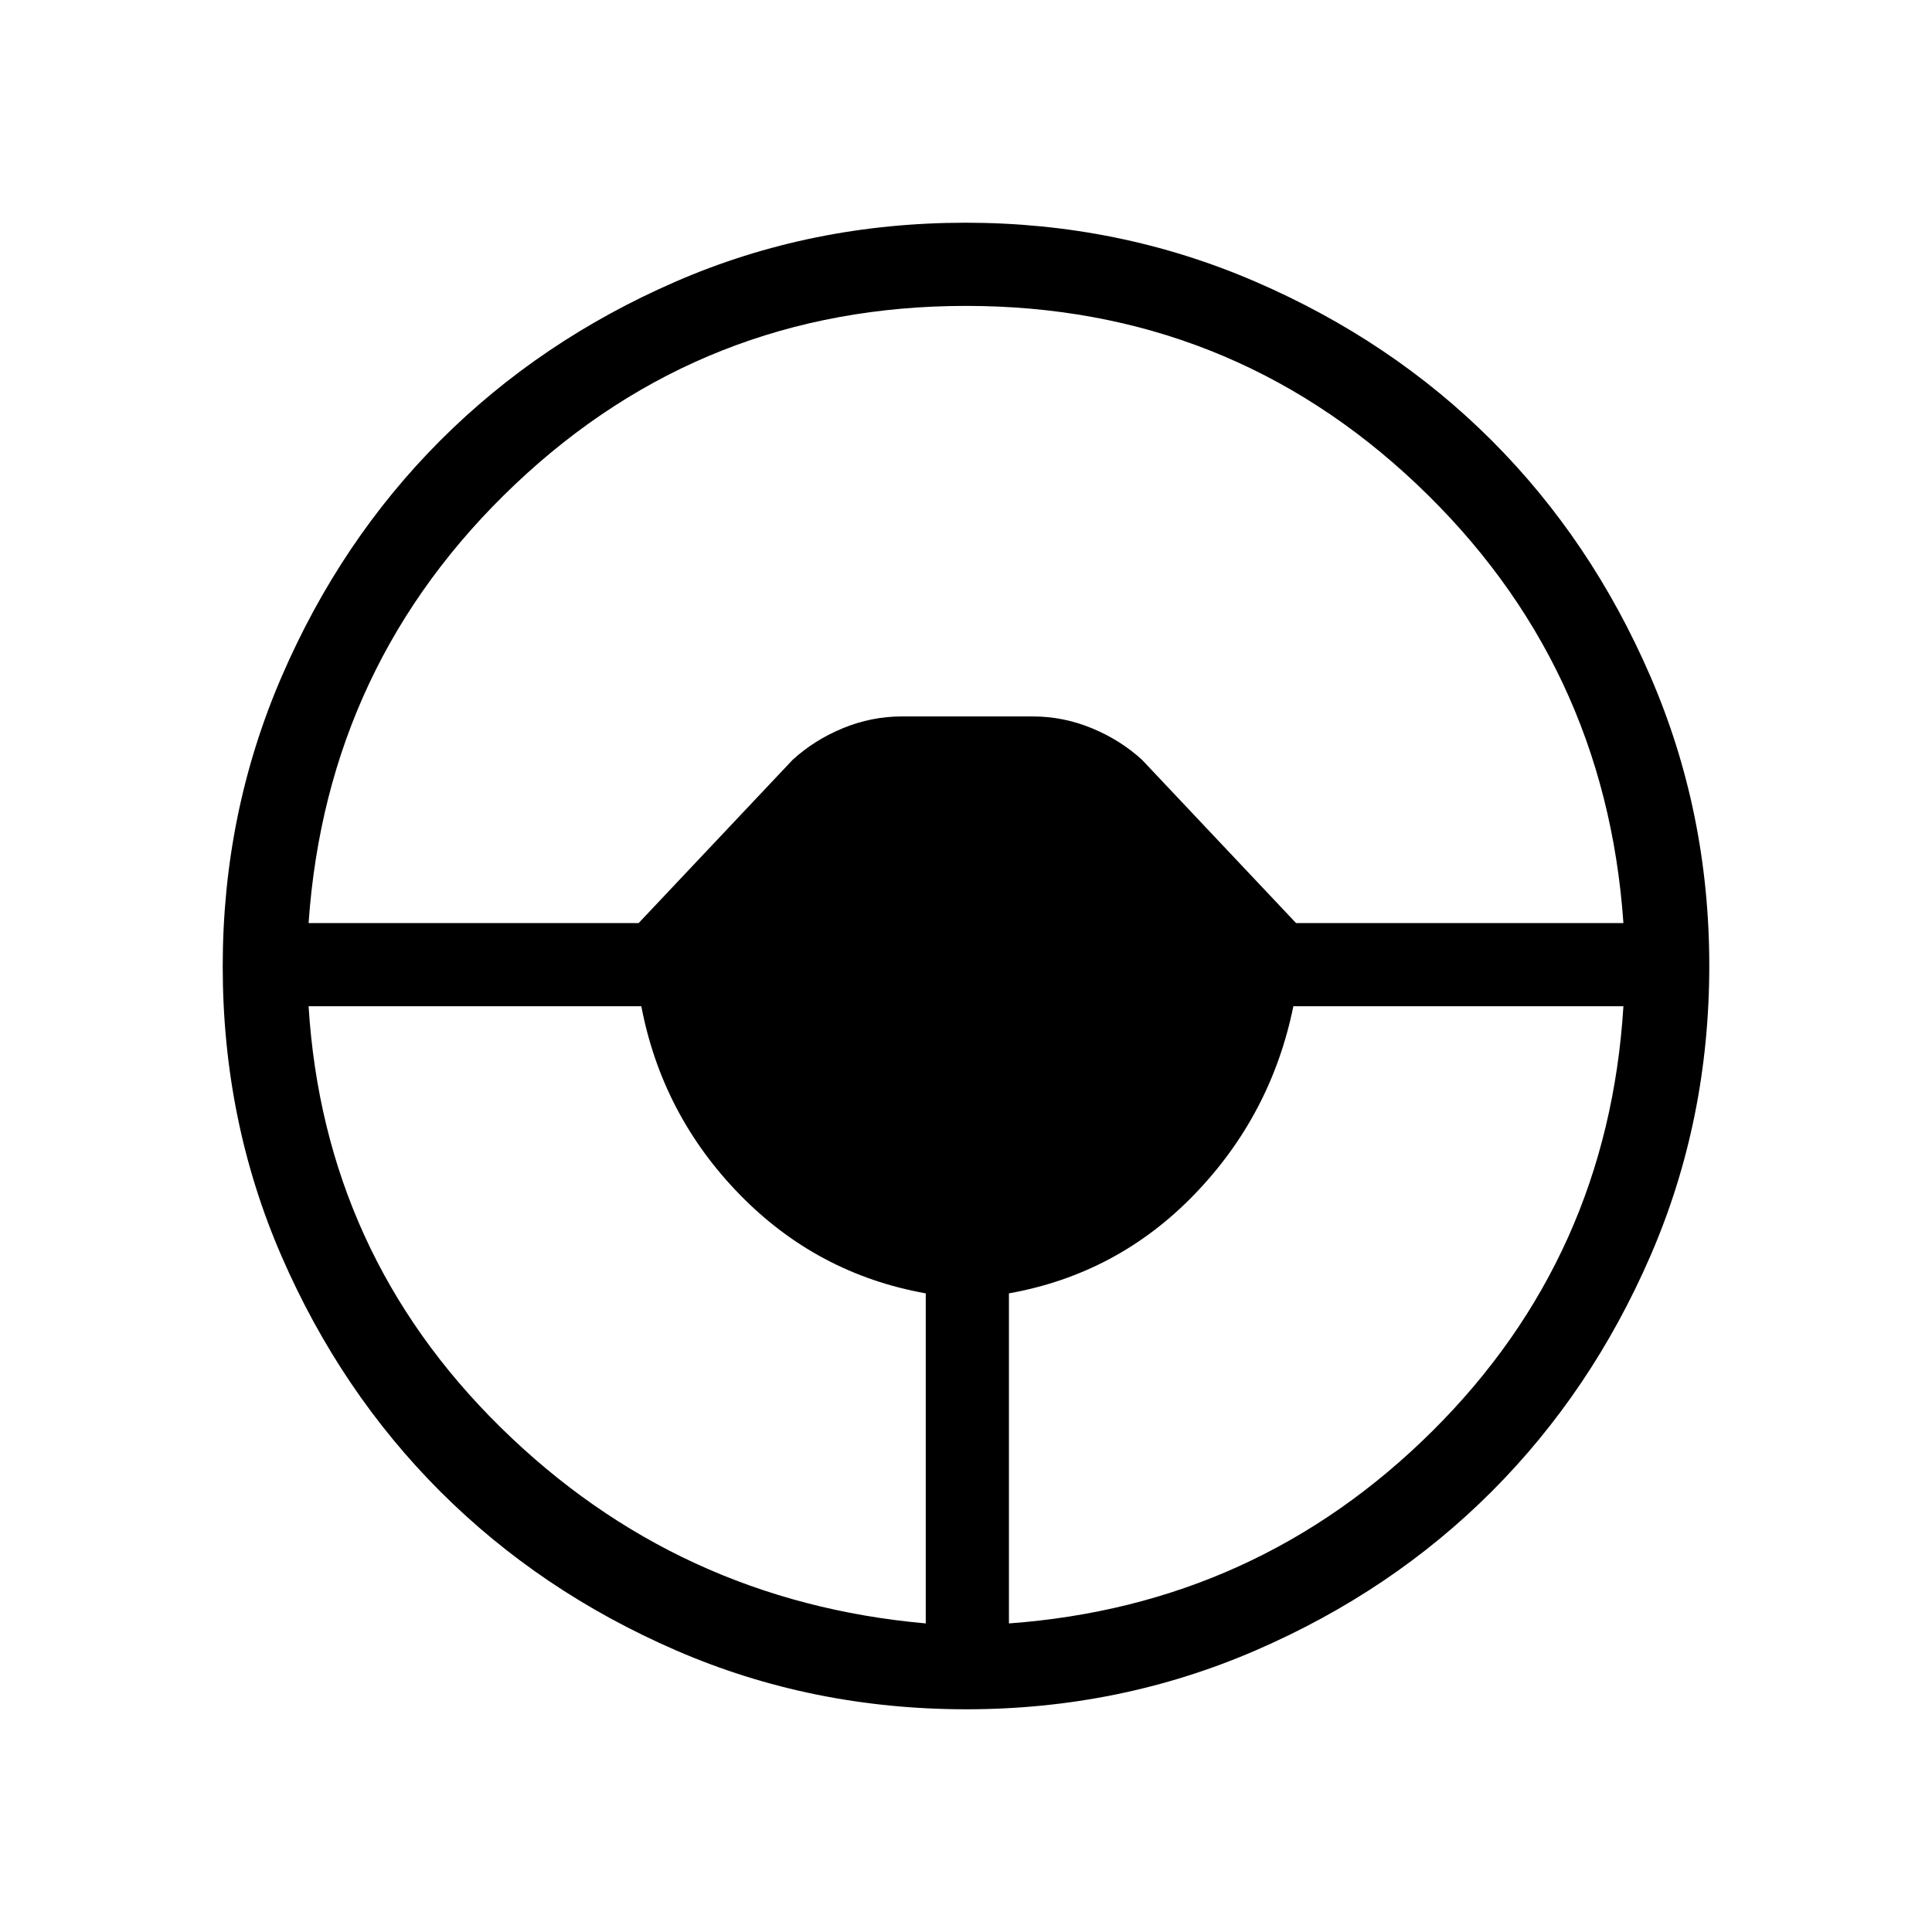 <svg xmlns="http://www.w3.org/2000/svg" height="40" viewBox="0 -960 960 960" width="40"><path d="M480.174-110.667q-76.814 0-144.212-29.245-67.399-29.244-117.068-78.854t-78.948-116.928q-29.279-67.318-29.279-144.132 0-76.147 29.245-143.879 29.244-67.732 78.854-117.401t116.928-78.948q67.318-29.279 144.132-29.279 76.147 0 143.879 29.245 67.732 29.244 117.401 78.854t78.948 117.261q29.279 67.652 29.279 143.799 0 76.814-29.245 144.212-29.244 67.399-78.854 117.068t-117.261 78.948q-67.652 29.279-143.799 29.279ZM460-153.333v-164.001Q406-327 367.5-366.5T318.667-460H153.333q7.667 123 95.5 209.333Q336.667-164.333 460-153.333Zm41.333 0q123.334-9 210.5-95.667Q799-335.667 806.667-460H642.666q-11 54-49.166 93.5-38.167 39.5-92.167 49.166v164.001Zm-348-348h164.001l76.518-81.111q10.815-9.889 24.993-15.722Q433.022-604 448-604h65.333q14.978 0 29.156 5.834 14.177 5.833 24.992 15.722L644-501.333h162.667q-9-129.334-102.633-218Q610.402-808 480-808t-224.034 88.667q-93.633 88.666-102.633 218Z"/></svg>